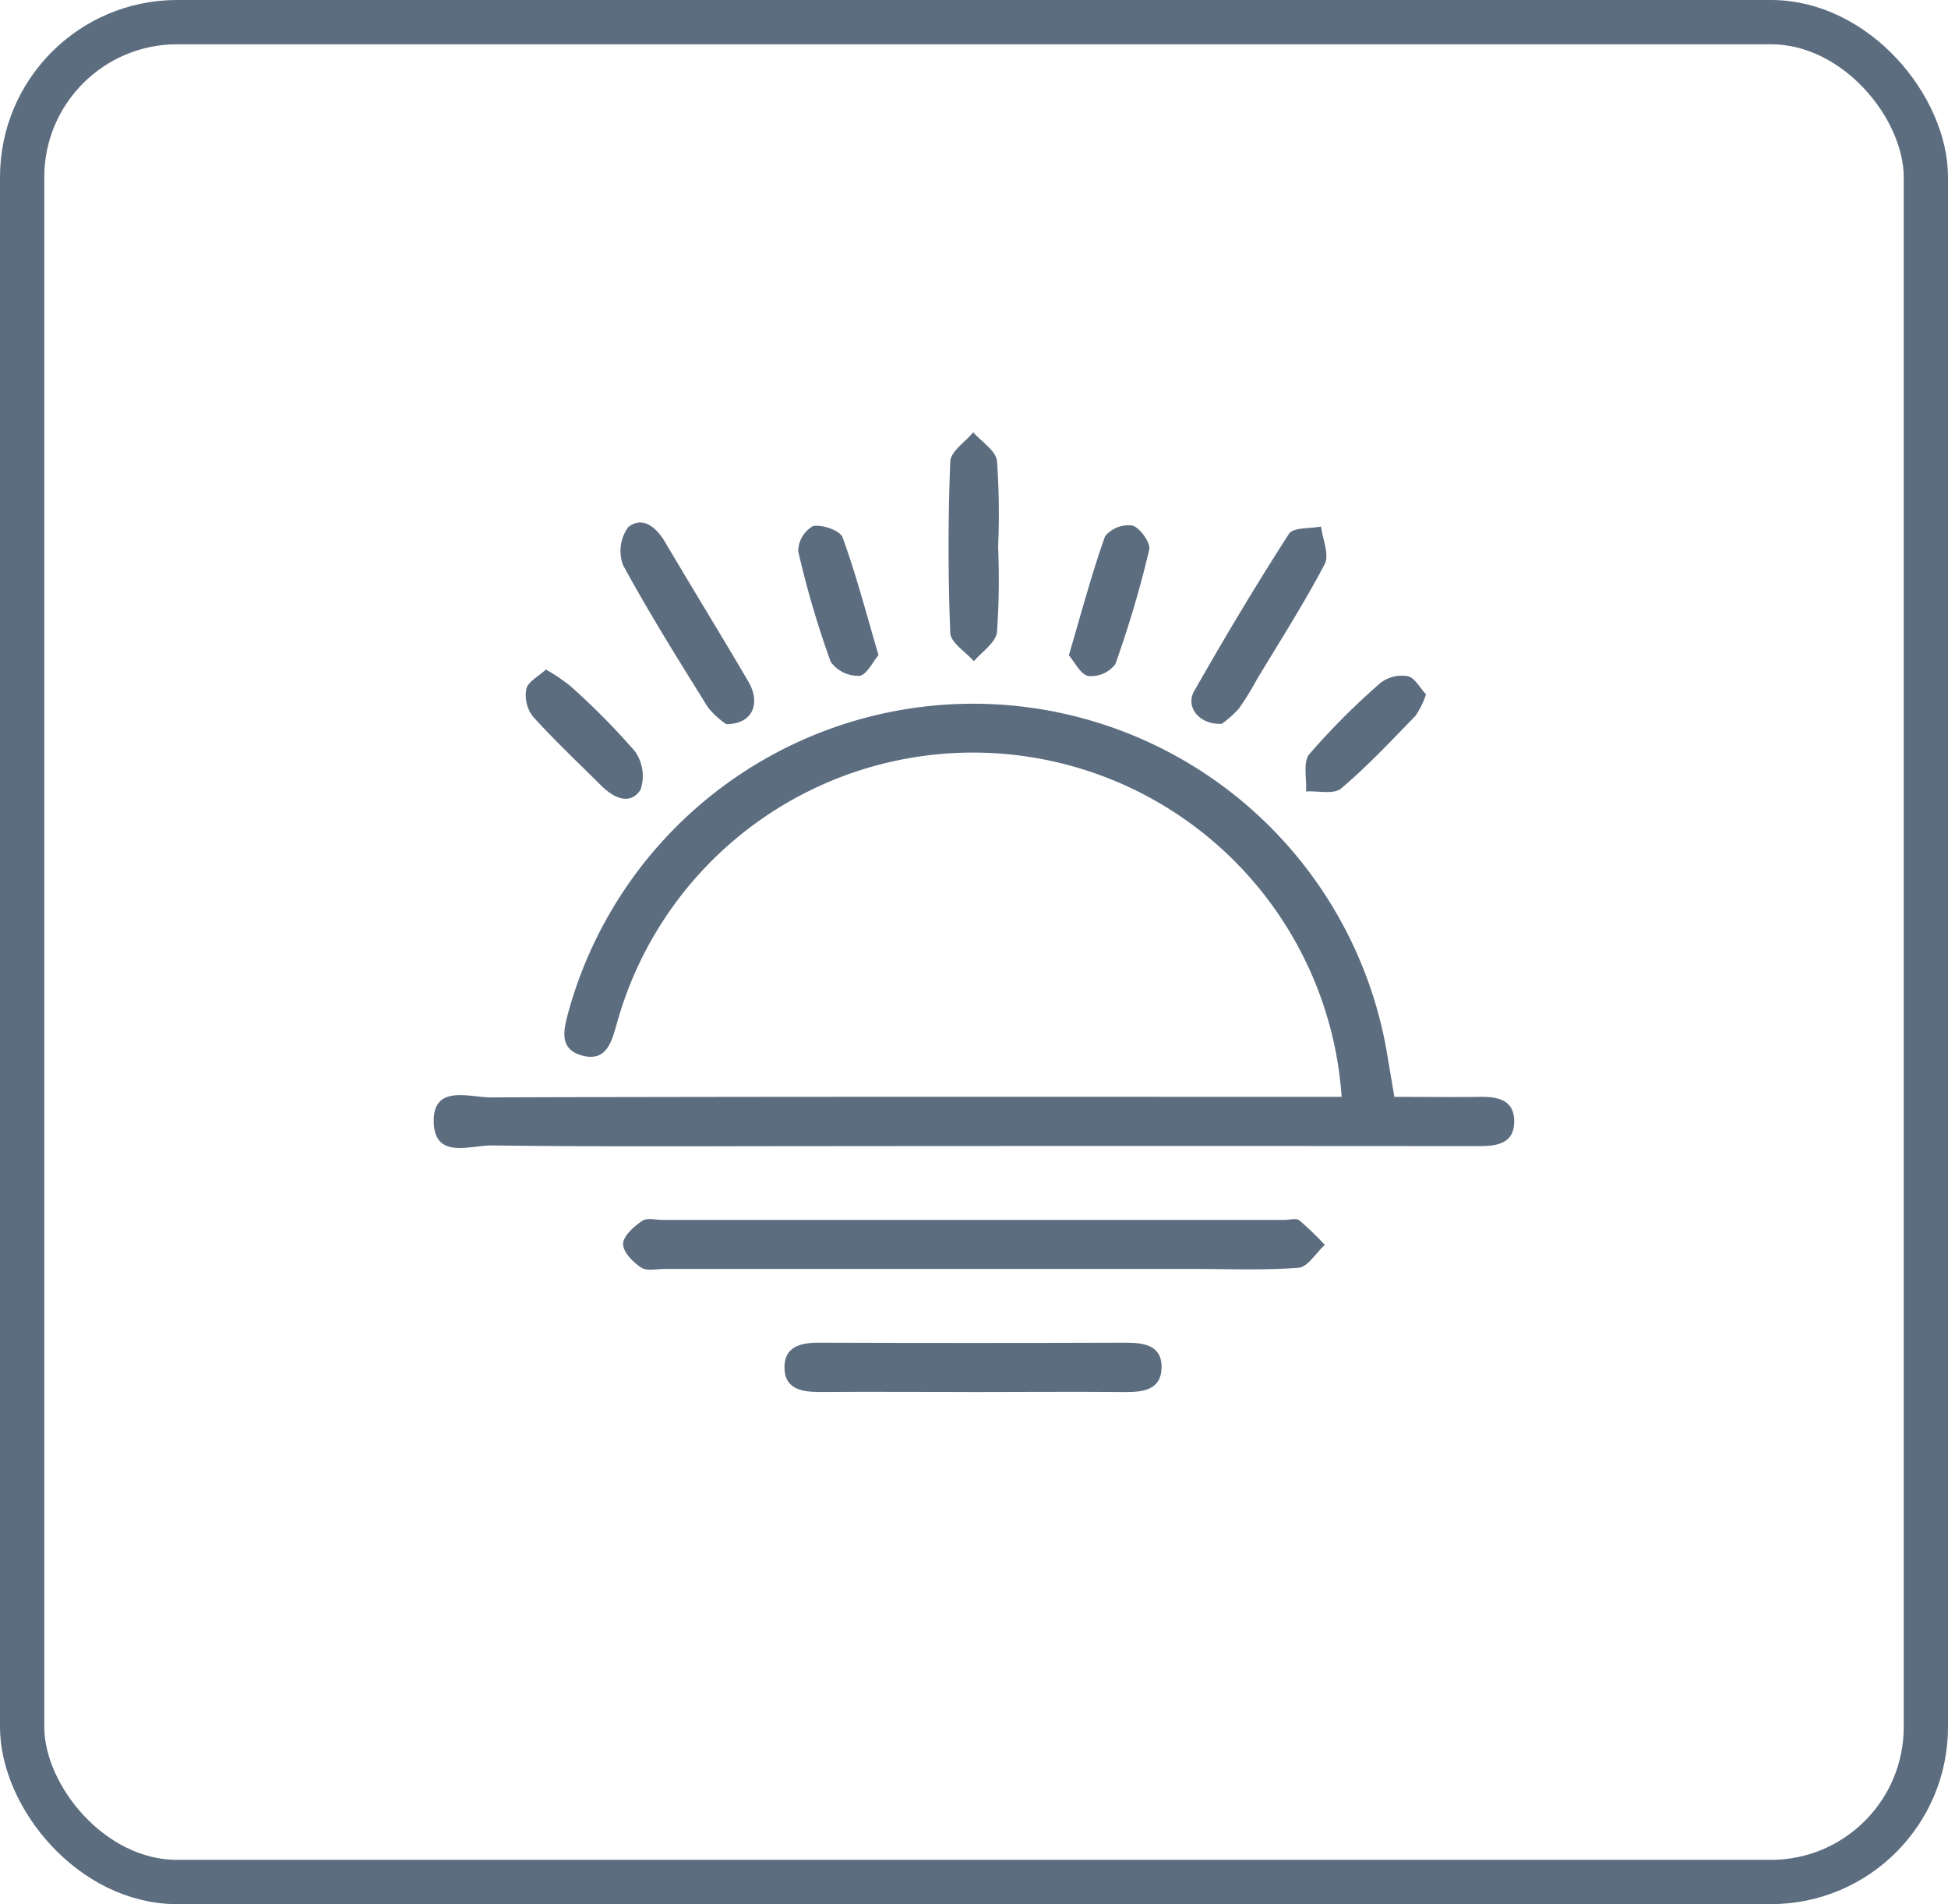 <svg xmlns="http://www.w3.org/2000/svg" xmlns:xlink="http://www.w3.org/1999/xlink" width="44" height="43" viewBox="0 0 44 43">
  <defs>
    <clipPath id="clip-path">
      <rect id="Rectangle_85159" data-name="Rectangle 85159" width="24.406" height="21.677" fill="#5c6d80"/>
    </clipPath>
  </defs>
  <g id="morning" transform="translate(-91 -299)">
    <g id="Rectangle_222" data-name="Rectangle 222" transform="translate(91 299)" fill="rgba(255,255,255,0)" stroke="#5c6d80" stroke-width="1">
      <rect width="44" height="43" rx="4" stroke="none"/>
      <rect x="0.5" y="0.5" width="43" height="42" rx="3.5" fill="none"/>
    </g>
    <g id="Group_2724" data-name="Group 2724" transform="translate(100.797 308.762)">
      <g id="Group_2723" data-name="Group 2723" clip-path="url(#clip-path)">
        <path id="Path_6234" data-name="Path 6234" d="M20.507,52.731A8.347,8.347,0,0,0,4.129,51.1c-.112.387-.226.83-.748.706-.583-.139-.44-.614-.331-1.021a9.483,9.483,0,0,1,18.464.86c.057.339.115.678.184,1.087.638,0,1.281.008,1.924,0,.409-.007.785.065.783.557s-.38.555-.787.555q-7.362-.006-14.723,0c-2.523,0-5.047.017-7.57-.015C.842,53.817.019,54.159,0,53.3s.809-.555,1.29-.556c6.134-.02,12.269-.013,18.4-.013Z" transform="translate(0 -37.724)" fill="#5c6d80"/>
        <path id="Path_6235" data-name="Path 6235" d="M38.517,128.339H31.572c-.185,0-.413.056-.544-.031-.184-.121-.411-.354-.407-.535s.245-.391.43-.518c.111-.077.315-.022.477-.022H45.556c.116,0,.268-.046.34.01a6.733,6.733,0,0,1,.575.554c-.2.18-.384.5-.594.516-.806.062-1.619.026-2.429.026H38.517" transform="translate(-26.344 -109.446)" fill="#5c6d80"/>
        <path id="Path_6236" data-name="Path 6236" d="M60.9,148.327c-1.134,0-2.268-.008-3.4,0-.41,0-.792-.066-.8-.543s.354-.572.774-.571q3.472.012,6.944,0c.412,0,.8.067.8.542,0,.526-.413.577-.842.573-1.157-.011-2.315,0-3.472,0" transform="translate(-48.778 -126.654)" fill="#5c6d80"/>
        <path id="Path_6237" data-name="Path 6237" d="M84.377,2.579a17.011,17.011,0,0,1-.025,1.935c-.027.236-.339.439-.521.657-.186-.213-.525-.419-.534-.638-.051-1.29-.051-2.584,0-3.874.009-.226.338-.44.519-.659.187.214.508.412.536.645a16.72,16.72,0,0,1,.026,1.935" transform="translate(-71.63)" fill="#5c6d80"/>
        <path id="Path_6238" data-name="Path 6238" d="M32.6,19.144a1.838,1.838,0,0,1-.414-.381c-.658-1.057-1.32-2.113-1.914-3.206a.908.908,0,0,1,.119-.865c.32-.248.627,0,.829.343.621,1.052,1.262,2.093,1.88,3.147.292.5.092.964-.5.963" transform="translate(-25.994 -12.554)" fill="#5c6d80"/>
        <path id="Path_6239" data-name="Path 6239" d="M123.214,19.687c-.5.03-.827-.376-.624-.735.683-1.2,1.393-2.391,2.142-3.554.1-.149.476-.115.725-.165.035.286.193.637.083.847-.471.9-1.021,1.753-1.542,2.623a6,6,0,0,1-.4.645,2.439,2.439,0,0,1-.381.339" transform="translate(-105.415 -13.105)" fill="#5c6d80"/>
        <path id="Path_6240" data-name="Path 6240" d="M15.334,38.365a4.071,4.071,0,0,1,.548.368,16.166,16.166,0,0,1,1.459,1.473.96.96,0,0,1,.131.873c-.234.358-.6.19-.879-.084-.523-.521-1.062-1.027-1.556-1.574a.794.794,0,0,1-.144-.621c.035-.159.267-.274.441-.435" transform="translate(-12.801 -33.007)" fill="#5c6d80"/>
        <path id="Path_6241" data-name="Path 6241" d="M143.714,39.775a1.975,1.975,0,0,1-.237.483c-.546.563-1.084,1.138-1.681,1.643-.165.14-.523.052-.793.068.018-.287-.073-.667.076-.845a16.22,16.22,0,0,1,1.612-1.612.793.793,0,0,1,.612-.145c.154.032.268.258.41.409" transform="translate(-121.3 -33.858)" fill="#5c6d80"/>
        <path id="Path_6242" data-name="Path 6242" d="M60.7,18.031c-.13.15-.27.452-.435.466a.767.767,0,0,1-.644-.315,21.527,21.527,0,0,1-.735-2.5.665.665,0,0,1,.335-.567c.2-.043.609.1.666.252.306.836.53,1.7.813,2.663" transform="translate(-50.654 -12.997)" fill="#5c6d80"/>
        <path id="Path_6243" data-name="Path 6243" d="M102.718,17.945c.286-.971.516-1.842.818-2.687a.68.68,0,0,1,.619-.241c.174.053.414.392.377.547a24.18,24.18,0,0,1-.765,2.583.69.69,0,0,1-.609.267c-.181-.038-.31-.319-.441-.468" transform="translate(-88.372 -12.91)" fill="#5c6d80"/>
      </g>
    </g>
  </g>
</svg>
